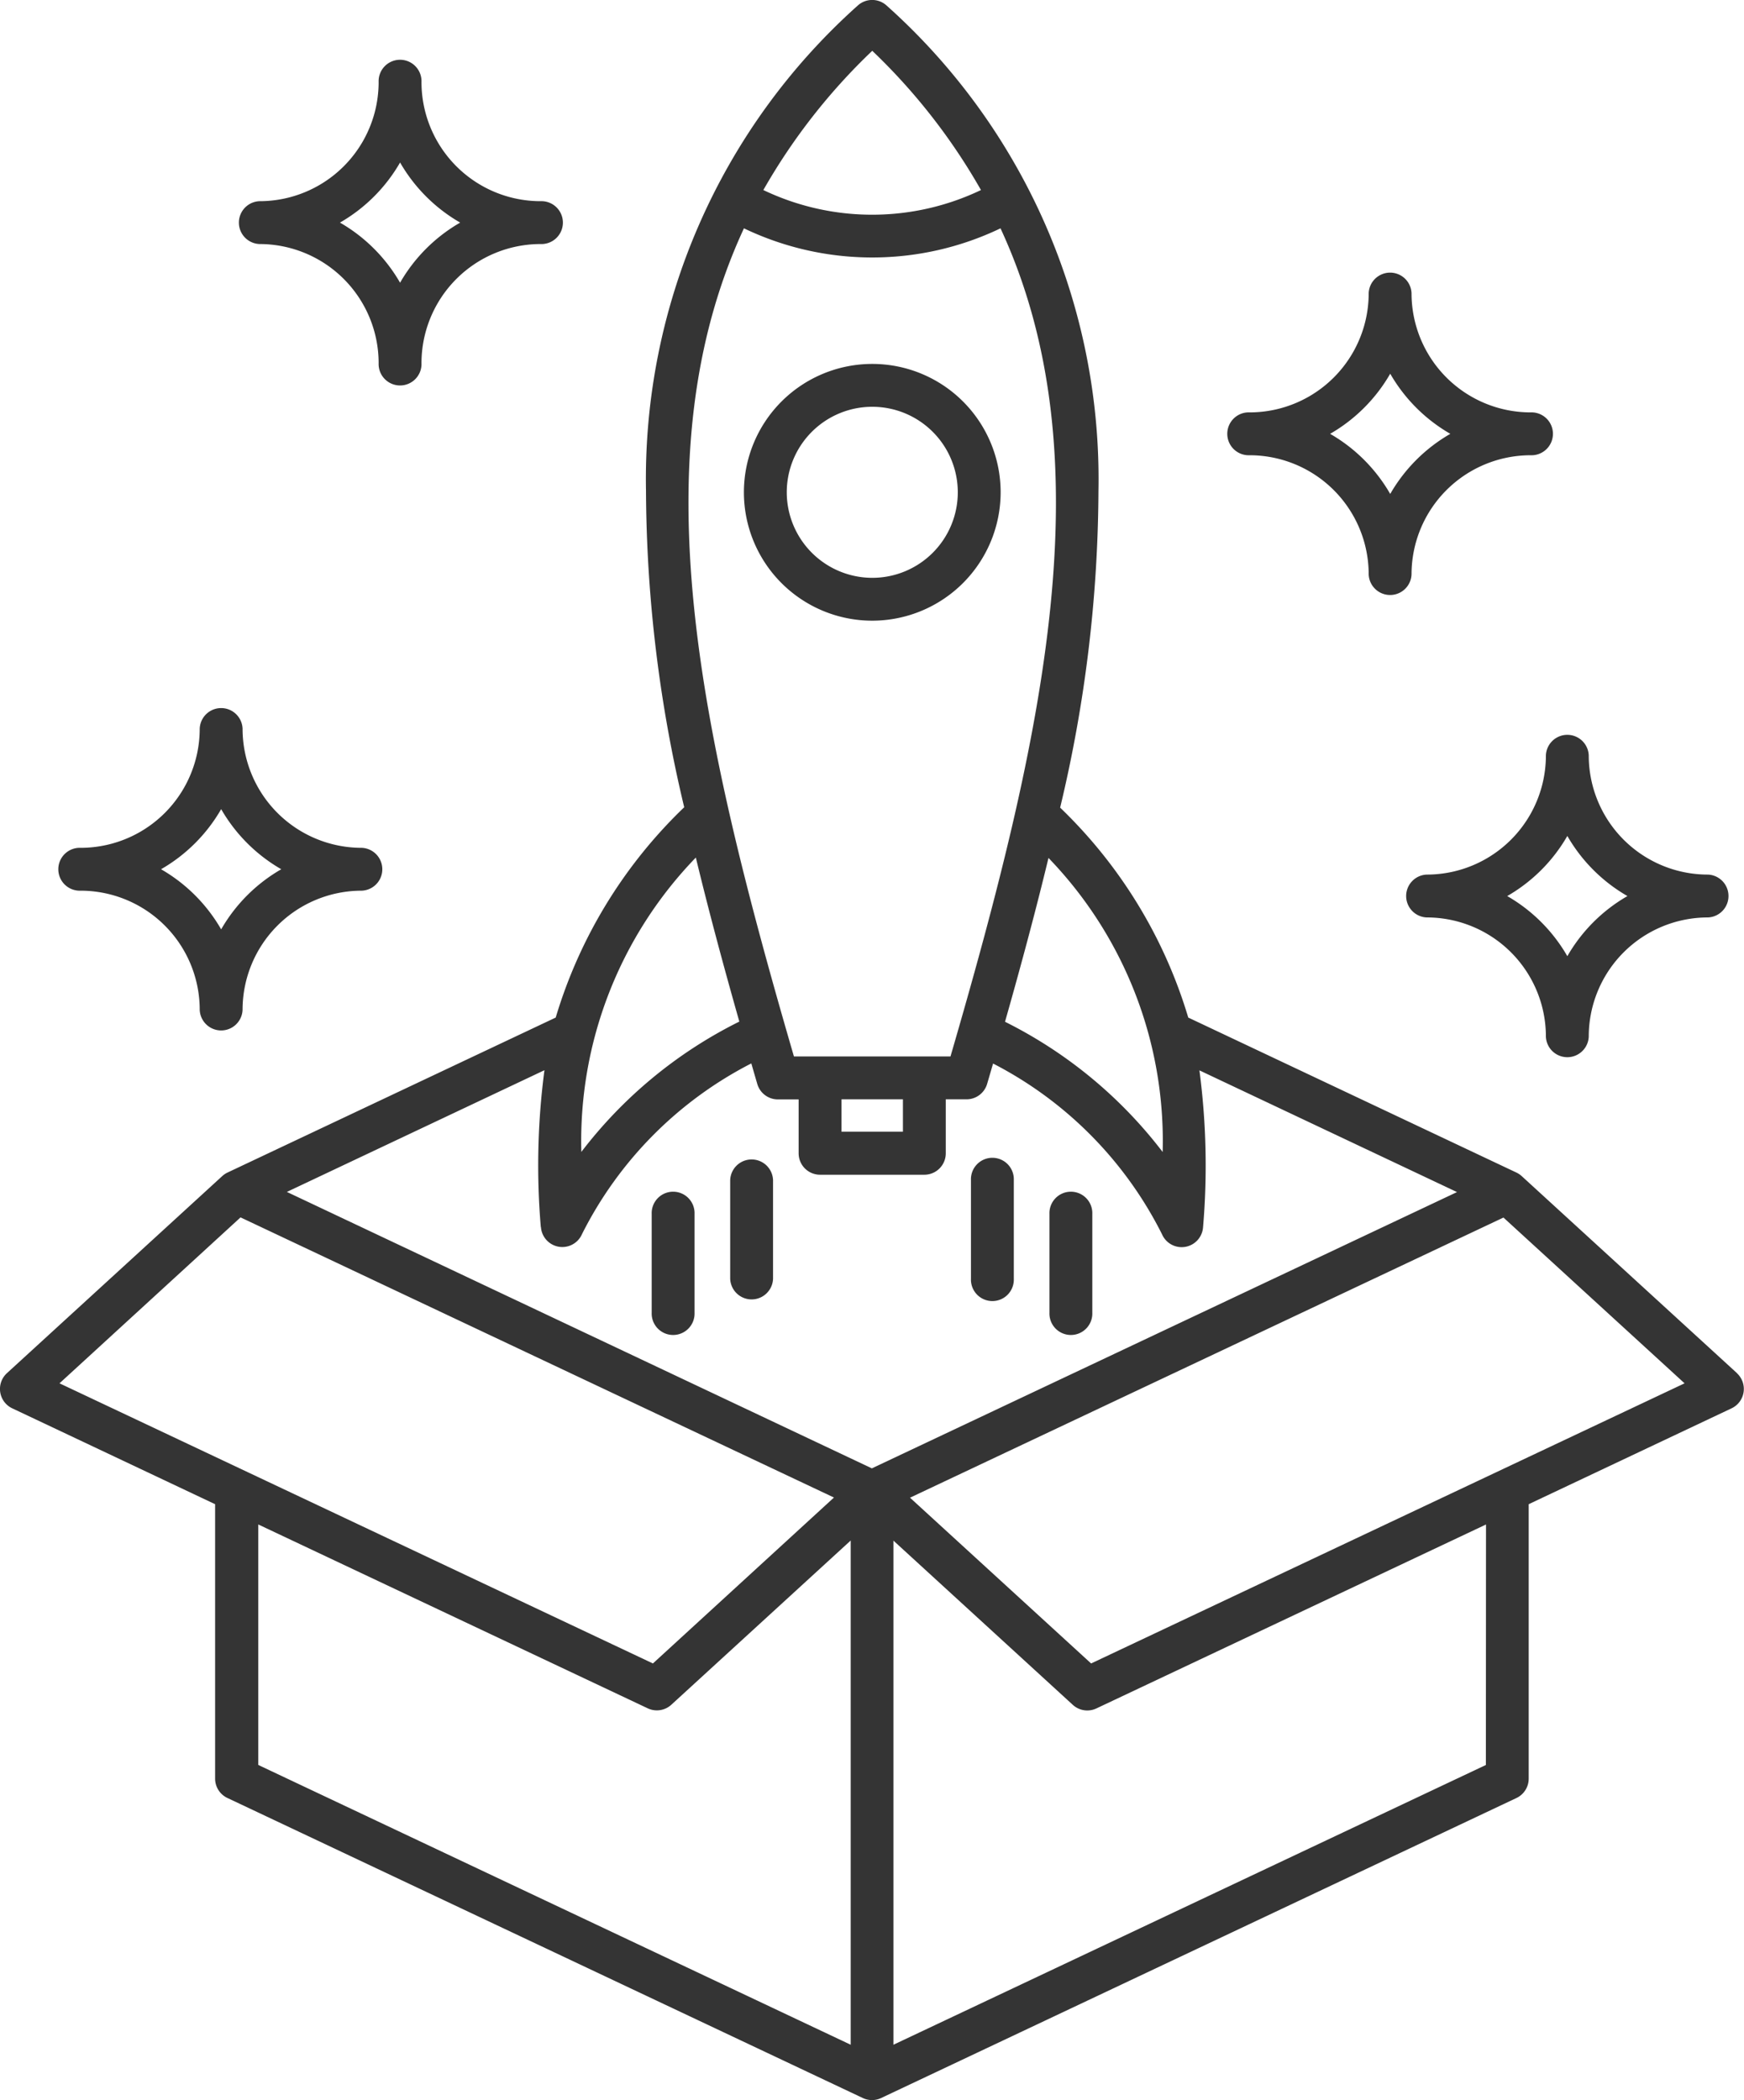 <?xml version="1.0" encoding="UTF-8"?> <svg xmlns="http://www.w3.org/2000/svg" width="54.167" height="65.22" viewBox="0 0 54.167 65.22"><path id="new-product" d="M106.471,53.644l-6.686-6.119a.668.668,0,0,0-.165-.111L89.427,42.6a14.984,14.984,0,0,0-3.979-6.519,42.905,42.905,0,0,0,1.19-9.841A19.716,19.716,0,0,0,80.06,11.173a.665.665,0,0,0-.9,0A19.716,19.716,0,0,0,72.585,26.24a42.882,42.882,0,0,0,1.187,9.829A14.994,14.994,0,0,0,69.781,42.6L59.588,47.413a.668.668,0,0,0-.165.111l-6.686,6.119a.665.665,0,0,0,.165,1.093l6.3,2.977v8.523a.665.665,0,0,0,.381.6L79.32,76.155a.665.665,0,0,0,.568,0L99.62,66.838a.666.666,0,0,0,.381-.6V57.713l6.3-2.977a.665.665,0,0,0,.165-1.093Zm-17.84-6.87a14.045,14.045,0,0,0-4.895-4.043c.509-1.792.962-3.481,1.35-5.088A12.651,12.651,0,0,1,88.632,46.773Zm-9.021-34.2a18.822,18.822,0,0,1,3.379,4.327,7.837,7.837,0,0,1-6.759,0A18.816,18.816,0,0,1,79.611,12.578ZM75.627,18.09a9.221,9.221,0,0,0,7.969,0c3.284,7.089,1.367,15.688-1.554,25.718H77.18C74.259,33.778,72.342,25.179,75.627,18.09Zm3.031,27.049h1.907v1.007H78.658Zm-3.174-2.414a14.019,14.019,0,0,0-4.907,4.048,12.655,12.655,0,0,1,3.556-9.142C74.521,39.239,74.974,40.93,75.484,42.725Zm-6.162,6.381a.666.666,0,0,0,1.276.218,12.018,12.018,0,0,1,5.258-5.3q.092.318.186.64a.666.666,0,0,0,.639.478h.645v1.673a.665.665,0,0,0,.665.666H81.23a.665.665,0,0,0,.666-.666V45.139h.645a.666.666,0,0,0,.639-.478l.185-.633a12.034,12.034,0,0,1,5.246,5.3.666.666,0,0,0,1.276-.218,22.619,22.619,0,0,0-.113-4.87l8,3.78L79.6,56.6,61.431,48.015l8-3.78a22.6,22.6,0,0,0-.113,4.87Zm-9.33-.3,18.431,8.7L72.8,62.659l-18.431-8.7Zm.546,9.534,12.1,5.712a.666.666,0,0,0,.734-.111l5.571-5.1V74.5l-18.4-8.689V58.342Zm38.133,7.472L80.27,74.5V58.844l5.571,5.1a.665.665,0,0,0,.734.111l12.1-5.712ZM86.41,62.659l-5.625-5.148,18.432-8.7,5.625,5.148ZM83.6,26.288a3.987,3.987,0,1,0-3.987,3.987A3.991,3.991,0,0,0,83.6,26.288Zm-6.643,0a2.656,2.656,0,1,1,2.656,2.656,2.659,2.659,0,0,1-2.656-2.656ZM75.2,50.713V47.647a.666.666,0,0,1,1.331,0v3.066a.666.666,0,0,1-1.331,0Zm7.478,0V47.647a.666.666,0,1,1,1.331,0v3.066a.666.666,0,1,1-1.331,0Zm-9.916,1.051V48.7a.666.666,0,1,1,1.331,0v3.066a.666.666,0,1,1-1.331,0Zm12.354,0V48.7a.666.666,0,1,1,1.331,0v3.066a.666.666,0,1,1-1.331,0ZM55.024,38.66a3.7,3.7,0,0,1,3.7,3.7.666.666,0,0,0,1.331,0,3.7,3.7,0,0,1,3.7-3.7.666.666,0,0,0,0-1.331,3.7,3.7,0,0,1-3.7-3.7.666.666,0,0,0-1.331,0,3.7,3.7,0,0,1-3.7,3.7.666.666,0,1,0,0,1.331Zm4.366-2.533a5.068,5.068,0,0,0,1.867,1.867,5.068,5.068,0,0,0-1.867,1.867,5.069,5.069,0,0,0-1.867-1.867A5.067,5.067,0,0,0,59.39,36.128Zm31.941-10.99a3.7,3.7,0,0,1,3.7,3.7.666.666,0,0,0,1.331,0,3.7,3.7,0,0,1,3.7-3.7.666.666,0,1,0,0-1.331,3.7,3.7,0,0,1-3.7-3.7.666.666,0,0,0-1.331,0,3.7,3.7,0,0,1-3.7,3.7.666.666,0,1,0,0,1.331ZM95.7,22.605a5.068,5.068,0,0,0,1.867,1.867A5.068,5.068,0,0,0,95.7,26.339a5.069,5.069,0,0,0-1.867-1.867A5.067,5.067,0,0,0,95.7,22.605ZM60.581,18.578a3.7,3.7,0,0,1,3.7,3.7.666.666,0,1,0,1.331,0,3.7,3.7,0,0,1,3.7-3.7.666.666,0,1,0,0-1.331,3.7,3.7,0,0,1-3.7-3.7.666.666,0,1,0-1.331,0,3.7,3.7,0,0,1-3.7,3.7.666.666,0,0,0,0,1.331Zm4.366-2.533a5.068,5.068,0,0,0,1.867,1.867,5.068,5.068,0,0,0-1.867,1.867,5.069,5.069,0,0,0-1.867-1.867A5.068,5.068,0,0,0,64.947,16.046ZM96.835,38.16a.666.666,0,0,0,0,1.331,3.7,3.7,0,0,1,3.7,3.7.666.666,0,0,0,1.331,0,3.7,3.7,0,0,1,3.7-3.7.666.666,0,0,0,0-1.331,3.7,3.7,0,0,1-3.7-3.7.666.666,0,0,0-1.331,0A3.7,3.7,0,0,1,96.835,38.16Zm4.366-1.2a5.067,5.067,0,0,0,1.867,1.867,5.068,5.068,0,0,0-1.867,1.867,5.069,5.069,0,0,0-1.867-1.867,5.067,5.067,0,0,0,1.867-1.867Z" transform="translate(-52.521 -10.999)" opacity="0.796"></path></svg> 